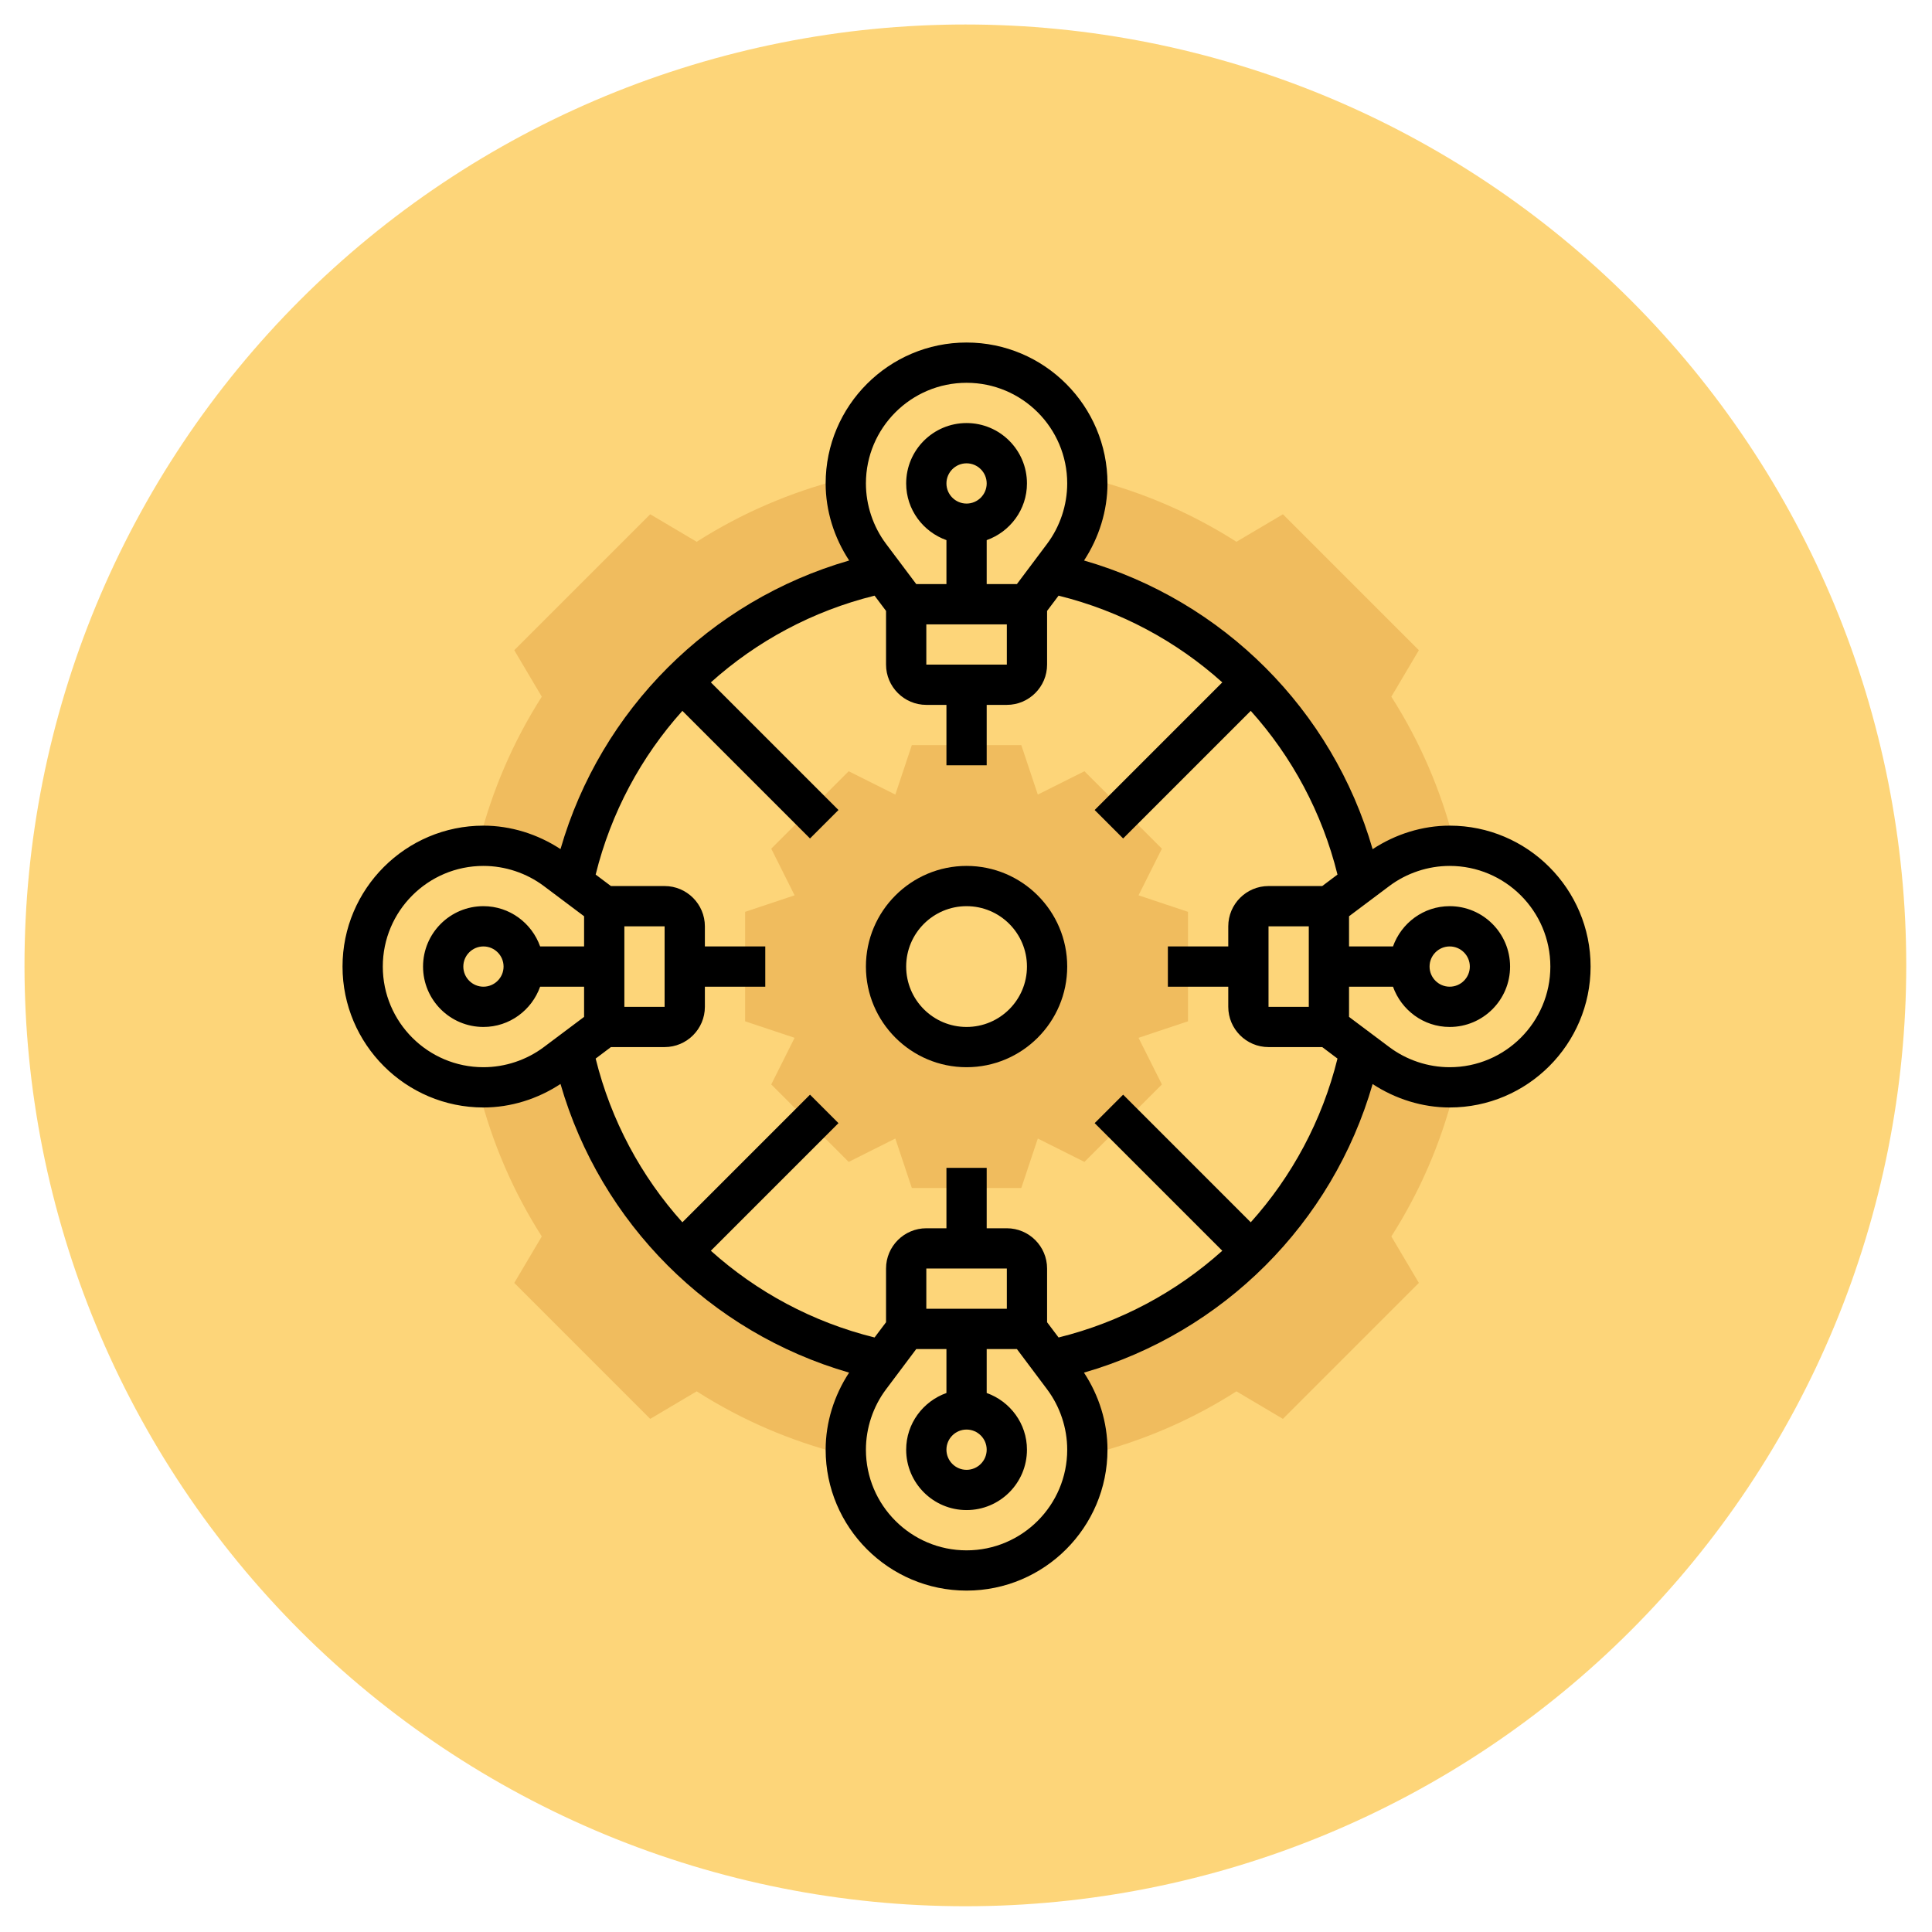 <svg xmlns="http://www.w3.org/2000/svg" xmlns:xlink="http://www.w3.org/1999/xlink" width="40" zoomAndPan="magnify" viewBox="0 0 375 375" height="40" preserveAspectRatio="xMidYMid meet" version="1.0"><defs><filter xmlns:xlink="http://www.w3.org/1999/xlink" x="0%" y="0%" width="100%" xlink:type="simple" xlink:actuate="onLoad" height="100%" id="filter-remove-color" xlink:show="other"><feColorMatrix values="0 0 0 0 1 0 0 0 0 1 0 0 0 0 1 0 0 0 1 0" color-interpolation-filters="sRGB"/></filter><mask id="mask-0"><g filter="url(#filter-remove-color)"><rect x="-37.5" width="450" fill="rgb(0%, 0%, 0%)" y="-37.5" height="450" fill-opacity="0.8"/></g></mask><clipPath id="clip-0"><path d="M 0.754 0.754 L 366.004 0.754 L 366.004 366.004 L 0.754 366.004 Z M 0.754 0.754 " clip-rule="nonzero"/></clipPath><clipPath id="clip-1"><rect x="0" width="367" y="0" height="367"/></clipPath><clipPath id="clip-2"><path d="M 66.484 66.484 L 308.734 66.484 L 308.734 308.734 L 66.484 308.734 Z M 66.484 66.484 " clip-rule="nonzero"/></clipPath></defs><g mask="url(#mask-0)"><g transform="matrix(1, 0, 0, 1, 4, 4)"><g id="source-5" clip-path="url(#clip-1)"><g clip-path="url(#clip-0)"><path fill="rgb(99.219%, 79.61%, 34.509%)" d="M 366.004 183.379 C 366 186.367 365.93 189.352 365.781 192.34 C 365.637 195.324 365.414 198.305 365.121 201.277 C 364.828 204.25 364.465 207.219 364.023 210.172 C 363.586 213.129 363.074 216.074 362.492 219.004 C 361.91 221.938 361.254 224.852 360.527 227.75 C 359.801 230.652 359.004 233.531 358.137 236.391 C 357.27 239.25 356.332 242.086 355.328 244.902 C 354.32 247.715 353.246 250.504 352.102 253.266 C 350.957 256.027 349.746 258.758 348.469 261.461 C 347.191 264.16 345.848 266.828 344.438 269.465 C 343.027 272.102 341.555 274.703 340.02 277.266 C 338.484 279.828 336.883 282.352 335.223 284.84 C 333.562 287.324 331.844 289.766 330.062 292.168 C 328.281 294.566 326.445 296.922 324.547 299.234 C 322.652 301.543 320.699 303.805 318.691 306.02 C 316.688 308.234 314.625 310.398 312.512 312.512 C 310.398 314.625 308.234 316.688 306.02 318.691 C 303.805 320.699 301.543 322.652 299.234 324.547 C 296.922 326.445 294.566 328.281 292.168 330.062 C 289.766 331.844 287.324 333.562 284.84 335.223 C 282.352 336.883 279.828 338.484 277.266 340.02 C 274.703 341.555 272.102 343.027 269.465 344.438 C 266.828 345.848 264.16 347.191 261.461 348.469 C 258.758 349.746 256.027 350.957 253.266 352.102 C 250.504 353.246 247.715 354.32 244.902 355.328 C 242.086 356.332 239.25 357.27 236.391 358.137 C 233.531 359.004 230.652 359.801 227.75 360.527 C 224.852 361.254 221.938 361.91 219.004 362.492 C 216.074 363.074 213.129 363.586 210.172 364.023 C 207.219 364.465 204.25 364.828 201.277 365.121 C 198.305 365.414 195.324 365.637 192.34 365.781 C 189.352 365.93 186.367 366 183.379 366.004 C 180.387 366 177.402 365.93 174.418 365.781 C 171.43 365.637 168.449 365.414 165.477 365.121 C 162.504 364.828 159.535 364.465 156.582 364.023 C 153.625 363.586 150.68 363.074 147.75 362.492 C 144.816 361.91 141.902 361.254 139.004 360.527 C 136.102 359.801 133.223 359.004 130.363 358.137 C 127.504 357.27 124.668 356.332 121.852 355.328 C 119.039 354.32 116.25 353.246 113.488 352.102 C 110.727 350.957 107.996 349.746 105.293 348.469 C 102.594 347.191 99.926 345.848 97.289 344.438 C 94.652 343.027 92.051 341.555 89.488 340.02 C 86.926 338.484 84.402 336.883 81.914 335.223 C 79.43 333.562 76.988 331.844 74.586 330.062 C 72.188 328.281 69.832 326.445 67.52 324.547 C 65.211 322.652 62.949 320.699 60.734 318.691 C 58.52 316.688 56.355 314.625 54.242 312.512 C 52.129 310.398 50.066 308.234 48.062 306.02 C 46.055 303.805 44.102 301.543 42.207 299.234 C 40.309 296.922 38.473 294.566 36.691 292.168 C 34.91 289.766 33.191 287.324 31.531 284.84 C 29.871 282.352 28.27 279.828 26.734 277.266 C 25.199 274.703 23.727 272.102 22.316 269.465 C 20.906 266.828 19.562 264.16 18.285 261.461 C 17.008 258.758 15.797 256.027 14.652 253.266 C 13.508 250.504 12.434 247.715 11.426 244.902 C 10.422 242.086 9.484 239.25 8.617 236.391 C 7.75 233.531 6.953 230.652 6.227 227.75 C 5.5 224.852 4.844 221.938 4.262 219.004 C 3.68 216.074 3.168 213.129 2.73 210.172 C 2.289 207.219 1.926 204.25 1.633 201.277 C 1.34 198.305 1.117 195.324 0.973 192.34 C 0.824 189.352 0.754 186.367 0.754 183.379 C 0.754 180.387 0.824 177.402 0.973 174.414 C 1.117 171.43 1.34 168.449 1.633 165.477 C 1.926 162.504 2.289 159.535 2.73 156.582 C 3.168 153.625 3.68 150.68 4.262 147.75 C 4.844 144.816 5.5 141.902 6.227 139.004 C 6.953 136.102 7.75 133.223 8.617 130.363 C 9.484 127.504 10.422 124.668 11.426 121.852 C 12.434 119.039 13.508 116.25 14.652 113.488 C 15.797 110.727 17.008 107.996 18.285 105.293 C 19.562 102.594 20.906 99.926 22.316 97.289 C 23.727 94.652 25.199 92.051 26.734 89.488 C 28.27 86.926 29.871 84.402 31.531 81.914 C 33.191 79.43 34.91 76.988 36.691 74.586 C 38.473 72.188 40.309 69.832 42.207 67.52 C 44.102 65.211 46.055 62.949 48.062 60.734 C 50.066 58.52 52.129 56.355 54.242 54.242 C 56.355 52.129 58.52 50.066 60.734 48.062 C 62.949 46.055 65.211 44.102 67.52 42.207 C 69.832 40.309 72.188 38.473 74.586 36.691 C 76.988 34.91 79.43 33.191 81.914 31.531 C 84.402 29.871 86.926 28.27 89.488 26.734 C 92.051 25.199 94.652 23.727 97.289 22.316 C 99.926 20.906 102.594 19.562 105.293 18.285 C 107.996 17.008 110.727 15.797 113.488 14.652 C 116.25 13.508 119.039 12.434 121.852 11.426 C 124.668 10.422 127.504 9.484 130.363 8.617 C 133.223 7.75 136.102 6.953 139.004 6.227 C 141.902 5.5 144.816 4.844 147.75 4.262 C 150.68 3.68 153.625 3.168 156.582 2.73 C 159.535 2.289 162.504 1.926 165.477 1.633 C 168.449 1.34 171.43 1.117 174.418 0.973 C 177.402 0.824 180.387 0.754 183.379 0.754 C 186.367 0.754 189.352 0.824 192.34 0.973 C 195.324 1.117 198.305 1.34 201.277 1.633 C 204.25 1.926 207.219 2.289 210.172 2.73 C 213.129 3.168 216.074 3.68 219.004 4.262 C 221.938 4.844 224.852 5.5 227.75 6.227 C 230.652 6.953 233.531 7.75 236.391 8.617 C 239.25 9.484 242.086 10.422 244.902 11.426 C 247.715 12.434 250.504 13.508 253.266 14.652 C 256.027 15.797 258.758 17.008 261.461 18.285 C 264.16 19.562 266.828 20.906 269.465 22.316 C 272.102 23.727 274.703 25.199 277.266 26.734 C 279.828 28.27 282.352 29.871 284.84 31.531 C 287.324 33.191 289.766 34.91 292.168 36.691 C 294.566 38.473 296.922 40.309 299.234 42.207 C 301.543 44.102 303.805 46.055 306.02 48.062 C 308.234 50.066 310.398 52.129 312.512 54.242 C 314.625 56.355 316.688 58.52 318.691 60.734 C 320.699 62.949 322.652 65.211 324.547 67.52 C 326.445 69.832 328.281 72.188 330.062 74.586 C 331.844 76.988 333.562 79.43 335.223 81.914 C 336.883 84.402 338.484 86.926 340.02 89.488 C 341.555 92.051 343.027 94.652 344.438 97.289 C 345.848 99.926 347.191 102.594 348.469 105.293 C 349.746 107.996 350.957 110.727 352.102 113.488 C 353.246 116.25 354.32 119.039 355.328 121.852 C 356.332 124.668 357.27 127.504 358.137 130.363 C 359.004 133.223 359.801 136.102 360.527 139.004 C 361.254 141.902 361.91 144.816 362.492 147.75 C 363.074 150.68 363.586 153.625 364.023 156.582 C 364.465 159.535 364.828 162.504 365.121 165.477 C 365.414 168.449 365.637 171.43 365.781 174.414 C 365.93 177.402 366 180.387 366.004 183.379 Z M 366.004 183.379 " fill-opacity="1" fill-rule="nonzero"/></g></g></g></g><path fill="rgb(94.119%, 73.729%, 36.859%)" d="M 211.055 93.836 C 211.055 98.902 209.406 103.848 206.367 107.895 L 203.895 111.191 C 233.977 117.57 257.652 141.242 264.031 171.324 L 267.328 168.852 C 271.371 165.816 276.316 164.168 281.383 164.168 C 281.703 164.168 282.023 164.195 282.348 164.211 L 282.238 163.434 C 279.691 153.391 275.602 143.914 270.059 135.227 L 275.402 126.207 L 249.012 99.82 L 239.992 105.16 C 231.309 99.621 221.828 95.531 211.785 92.98 L 211.008 92.98 C 211.023 93.258 211.055 93.547 211.055 93.836 " fill-opacity="1" fill-rule="nonzero"/><path fill="rgb(94.119%, 73.729%, 36.859%)" d="M 282.238 211.008 C 281.965 211.023 281.676 211.055 281.383 211.055 C 276.316 211.055 271.371 209.406 267.328 206.367 L 264.031 203.895 C 257.652 233.977 233.977 257.652 203.895 264.031 L 206.367 267.328 C 209.406 271.371 211.055 276.316 211.055 281.383 C 211.055 281.719 211.023 282.039 211.008 282.359 L 211.312 282.359 L 211.785 282.238 C 221.828 279.691 231.309 275.602 239.992 270.059 L 249.012 275.402 L 275.402 249.012 L 270.059 239.992 C 275.602 231.309 279.691 221.828 282.238 211.785 L 282.238 211.008 " fill-opacity="1" fill-rule="nonzero"/><path fill="rgb(94.119%, 73.729%, 36.859%)" d="M 92.98 164.211 C 93.258 164.195 93.547 164.168 93.836 164.168 C 98.902 164.168 103.848 165.816 107.895 168.852 L 111.191 171.324 C 117.57 141.242 141.242 117.57 171.324 111.191 L 168.852 107.895 C 165.816 103.848 164.168 98.902 164.168 93.836 C 164.168 93.516 164.195 93.195 164.211 92.875 L 163.434 92.98 C 153.391 95.531 143.914 99.621 135.227 105.16 L 126.207 99.82 L 99.82 126.207 L 105.16 135.227 C 99.621 143.914 95.531 153.391 92.98 163.434 L 92.98 164.211 " fill-opacity="1" fill-rule="nonzero"/><path fill="rgb(94.119%, 73.729%, 36.859%)" d="M 164.168 281.383 C 164.168 276.316 165.816 271.371 168.852 267.328 L 171.324 264.031 C 141.242 257.652 117.57 233.977 111.191 203.895 L 107.895 206.367 C 103.848 209.406 98.902 211.055 93.836 211.055 C 93.516 211.055 93.195 211.023 92.875 211.008 L 92.98 211.785 C 95.531 221.828 99.621 231.309 105.16 239.992 L 99.82 249.012 L 126.207 275.402 L 135.227 270.059 C 143.914 275.602 153.391 279.691 163.434 282.238 L 164.211 282.238 C 164.195 281.965 164.168 281.676 164.168 281.383 " fill-opacity="1" fill-rule="nonzero"/><path fill="rgb(94.119%, 73.729%, 36.859%)" d="M 187.609 203.238 C 178.973 203.238 171.98 196.25 171.98 187.609 C 171.98 178.973 178.973 171.98 187.609 171.98 C 196.25 171.98 203.238 178.973 203.238 187.609 C 203.238 196.25 196.25 203.238 187.609 203.238 Z M 230.59 176.988 L 220.988 173.781 L 225.523 164.73 L 210.488 149.699 L 201.438 154.23 L 198.234 144.629 L 176.988 144.629 L 173.781 154.23 L 164.73 149.699 L 149.699 164.73 L 154.23 173.781 L 144.629 176.988 L 144.629 198.234 L 154.23 201.438 L 149.699 210.488 L 164.73 225.523 L 173.781 220.988 L 176.988 230.59 L 198.234 230.59 L 201.438 220.988 L 210.488 225.523 L 225.523 210.488 L 220.988 201.438 L 230.59 198.234 L 230.59 176.988 " fill-opacity="1" fill-rule="nonzero"/><path fill="rgb(0%, 0%, 0%)" d="M 187.609 199.332 C 181.141 199.332 175.887 194.082 175.887 187.609 C 175.887 181.141 181.141 175.887 187.609 175.887 C 194.082 175.887 199.332 181.141 199.332 187.609 C 199.332 194.082 194.082 199.332 187.609 199.332 Z M 187.609 168.074 C 176.836 168.074 168.074 176.836 168.074 187.609 C 168.074 198.387 176.836 207.145 187.609 207.145 C 198.387 207.145 207.145 198.387 207.145 187.609 C 207.145 176.836 198.387 168.074 187.609 168.074 " fill-opacity="1" fill-rule="nonzero"/><g clip-path="url(#clip-2)"><path fill="rgb(0%, 0%, 0%)" d="M 277.477 187.609 C 277.477 185.457 279.23 183.703 281.383 183.703 C 283.535 183.703 285.293 185.457 285.293 187.609 C 285.293 189.762 283.535 191.516 281.383 191.516 C 279.23 191.516 277.477 189.762 277.477 187.609 Z M 281.383 207.145 C 277.188 207.145 273.02 205.758 269.664 203.238 L 261.848 197.379 L 261.848 191.516 L 270.379 191.516 C 271.996 196.051 276.301 199.332 281.383 199.332 C 287.855 199.332 293.105 194.082 293.105 187.609 C 293.105 181.141 287.855 175.887 281.383 175.887 C 276.301 175.887 271.996 179.168 270.379 183.703 L 261.848 183.703 L 261.848 177.844 L 269.664 171.98 C 273.02 169.461 277.188 168.074 281.383 168.074 C 292.16 168.074 300.922 176.836 300.922 187.609 C 300.922 198.387 292.16 207.145 281.383 207.145 Z M 242.77 237.246 L 218 212.473 L 212.473 218 L 237.246 242.77 C 228.348 250.766 217.496 256.629 205.469 259.605 L 203.238 256.645 L 203.238 246.219 C 203.238 241.914 199.73 238.406 195.426 238.406 L 191.516 238.406 L 191.516 226.684 L 183.703 226.684 L 183.703 238.406 L 179.797 238.406 C 175.492 238.406 171.98 241.914 171.98 246.219 L 171.98 256.645 L 169.754 259.605 C 157.727 256.629 146.875 250.766 137.977 242.77 L 162.746 218 L 157.223 212.473 L 132.449 237.246 C 124.453 228.348 118.594 217.496 115.617 205.469 L 118.578 203.238 L 129 203.238 C 133.305 203.238 136.816 199.73 136.816 195.426 L 136.816 191.516 L 148.539 191.516 L 148.539 183.703 L 136.816 183.703 L 136.816 179.797 C 136.816 175.492 133.305 171.98 129 171.98 L 118.578 171.98 L 115.617 169.754 C 118.594 157.727 124.453 146.875 132.449 137.977 L 157.223 162.746 L 162.746 157.223 L 137.977 132.449 C 146.875 124.453 157.727 118.594 169.754 115.617 L 171.98 118.578 L 171.98 129 C 171.98 133.305 175.492 136.816 179.797 136.816 L 183.703 136.816 L 183.703 148.539 L 191.516 148.539 L 191.516 136.816 L 195.426 136.816 C 199.73 136.816 203.238 133.305 203.238 129 L 203.238 118.578 L 205.469 115.617 C 217.496 118.594 228.348 124.453 237.246 132.449 L 212.473 157.223 L 218 162.746 L 242.77 137.977 C 250.766 146.875 256.629 157.727 259.605 169.754 L 256.645 171.98 L 246.219 171.98 C 241.914 171.98 238.406 175.492 238.406 179.797 L 238.406 183.703 L 226.684 183.703 L 226.684 191.516 L 238.406 191.516 L 238.406 195.426 C 238.406 199.73 241.914 203.238 246.219 203.238 L 256.645 203.238 L 259.605 205.469 C 256.629 217.496 250.766 228.348 242.77 237.246 Z M 191.516 281.383 C 191.516 283.535 189.762 285.293 187.609 285.293 C 185.457 285.293 183.703 283.535 183.703 281.383 C 183.703 279.23 185.457 277.477 187.609 277.477 C 189.762 277.477 191.516 279.23 191.516 281.383 Z M 195.426 246.219 L 195.426 254.035 L 179.797 254.035 L 179.797 246.219 Z M 187.609 300.922 C 176.836 300.922 168.074 292.16 168.074 281.383 C 168.074 277.188 169.461 273.02 171.98 269.664 L 177.844 261.848 L 183.703 261.848 L 183.703 270.379 C 179.168 271.996 175.887 276.301 175.887 281.383 C 175.887 287.855 181.141 293.105 187.609 293.105 C 194.082 293.105 199.332 287.855 199.332 281.383 C 199.332 276.301 196.051 271.996 191.516 270.379 L 191.516 261.848 L 197.379 261.848 L 203.238 269.664 C 205.758 273.02 207.145 277.188 207.145 281.383 C 207.145 292.16 198.387 300.922 187.609 300.922 Z M 97.742 187.609 C 97.742 189.762 95.988 191.516 93.836 191.516 C 91.684 191.516 89.93 189.762 89.93 187.609 C 89.93 185.457 91.684 183.703 93.836 183.703 C 95.988 183.703 97.742 185.457 97.742 187.609 Z M 93.836 207.145 C 83.059 207.145 74.301 198.387 74.301 187.609 C 74.301 176.836 83.059 168.074 93.836 168.074 C 98.031 168.074 102.199 169.461 105.559 171.98 L 113.371 177.844 L 113.371 183.703 L 104.84 183.703 C 103.223 179.168 98.918 175.887 93.836 175.887 C 87.363 175.887 82.113 181.141 82.113 187.609 C 82.113 194.082 87.363 199.332 93.836 199.332 C 98.918 199.332 103.223 196.051 104.84 191.516 L 113.371 191.516 L 113.371 197.379 L 105.559 203.238 C 102.199 205.758 98.031 207.145 93.836 207.145 Z M 121.188 179.797 L 129 179.797 L 129 195.426 L 121.188 195.426 Z M 183.703 93.836 C 183.703 91.684 185.457 89.93 187.609 89.93 C 189.762 89.93 191.516 91.684 191.516 93.836 C 191.516 95.988 189.762 97.742 187.609 97.742 C 185.457 97.742 183.703 95.988 183.703 93.836 Z M 179.797 129 L 179.797 121.188 L 195.426 121.188 L 195.426 129 Z M 187.609 74.301 C 198.387 74.301 207.145 83.059 207.145 93.836 C 207.145 98.031 205.758 102.199 203.238 105.559 L 197.379 113.371 L 191.516 113.371 L 191.516 104.84 C 196.051 103.223 199.332 98.918 199.332 93.836 C 199.332 87.363 194.082 82.113 187.609 82.113 C 181.141 82.113 175.887 87.363 175.887 93.836 C 175.887 98.918 179.168 103.223 183.703 104.84 L 183.703 113.371 L 177.844 113.371 L 171.98 105.559 C 169.461 102.199 168.074 98.031 168.074 93.836 C 168.074 83.059 176.836 74.301 187.609 74.301 Z M 246.219 195.426 L 246.219 179.797 L 254.035 179.797 L 254.035 195.426 Z M 281.383 160.258 C 276.074 160.258 270.852 161.906 266.426 164.824 C 258.629 137.793 237.426 116.594 210.414 108.793 C 213.312 104.367 214.961 99.148 214.961 93.836 C 214.961 78.758 202.691 66.484 187.609 66.484 C 172.531 66.484 160.258 78.758 160.258 93.836 C 160.258 99.148 161.906 104.367 164.824 108.793 C 137.793 116.594 116.594 137.793 108.793 164.809 C 104.367 161.906 99.148 160.258 93.836 160.258 C 78.758 160.258 66.484 172.531 66.484 187.609 C 66.484 202.691 78.758 214.961 93.836 214.961 C 99.148 214.961 104.367 213.312 108.793 210.398 C 116.594 237.426 137.793 258.629 164.809 266.426 C 161.906 270.852 160.258 276.074 160.258 281.383 C 160.258 296.465 172.531 308.734 187.609 308.734 C 202.691 308.734 214.961 296.465 214.961 281.383 C 214.961 276.074 213.312 270.852 210.398 266.426 C 237.426 258.629 258.629 237.426 266.426 210.414 C 270.852 213.312 276.074 214.961 281.383 214.961 C 296.465 214.961 308.734 202.691 308.734 187.609 C 308.734 172.531 296.465 160.258 281.383 160.258 " fill-opacity="1" fill-rule="nonzero"/></g></svg>
